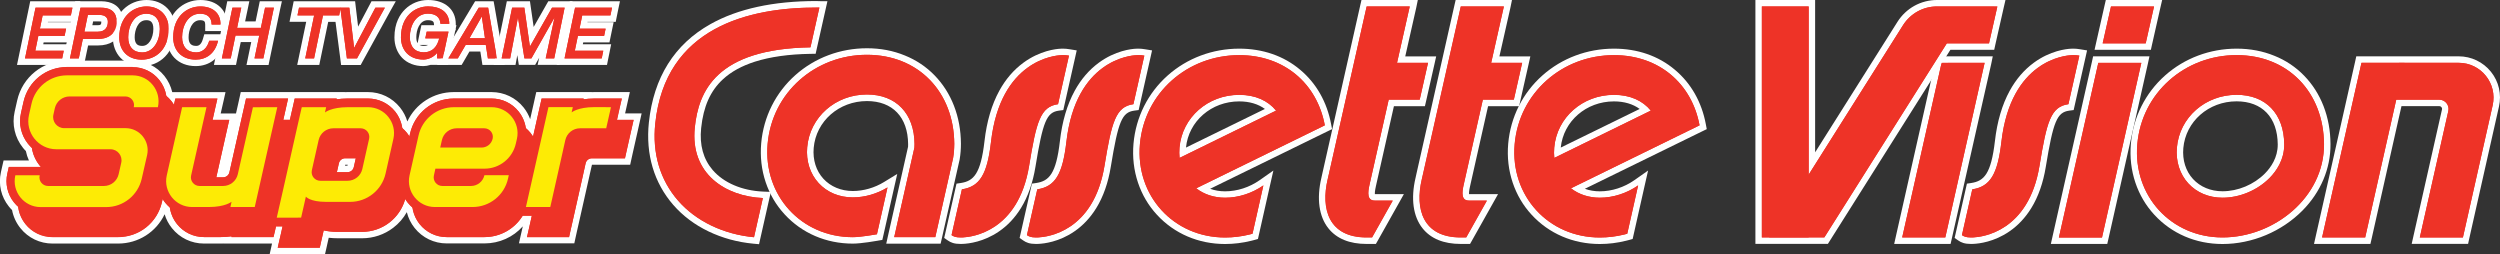 <?xml version="1.0" encoding="utf-8"?>
<!-- Generator: Adobe Illustrator 26.0.1, SVG Export Plug-In . SVG Version: 6.00 Build 0)  -->
<svg version="1.1" id="Layer_1" xmlns="http://www.w3.org/2000/svg" xmlns:xlink="http://www.w3.org/1999/xlink" x="0px" y="0px"
	 viewBox="0 0 3839 390.3" style="enable-background:new 0 0 3839 390.3;" xml:space="preserve">
<rect x="0" y="0" width="3839" height="390.3" fill="#333333" stroke="none"/>
<style type="text/css">
	.st0{fill:#EE3327;}
	.st1{fill:#FFFFFF;}
	.st2{fill:#FDEB05;}
</style>
<g>
	<g>
		<g>
			<path class="st0" d="M1590.9,369.6c-8.7,0-13-1.8-16.9-4.5l-2.7-1.9l17.3-76.9l3.4-0.5c21.5-3.3,34.3-15.2,40.5-68.7
				c14.9-129.3,102.3-136.9,112.2-137.3c1.1-0.1,2.2-0.1,3.3-0.1c3.2,0,6,0.3,10,0.9l5.2,0.9l-18.7,83.1l-3.4,0.5
				c-22.9,3.2-28.8,21.1-40.2,90.5c-17.3,104.8-91.8,113.4-106.5,114C1593.3,369.6,1592.1,369.6,1590.9,369.6z"/>
			<path class="st1" d="M1748,84.6c2.9,0,5.5,0.2,9.2,0.8l-16.8,74.6c-27.2,3.8-33.3,27.1-44.4,94.7
				c-16.7,101.1-87.7,109.2-101.8,109.9c-1.1,0.1-2.2,0.1-3.2,0.1c-7.9,0-11.1-1.6-14-3.6l15.9-70.3c27.5-4.2,38.9-23,44.7-73.1
				c14.5-125.3,98-132.5,107.5-132.9C1746,84.7,1747,84.6,1748,84.6 M1748,74.7c-1.2,0-2.3,0-3.5,0.1c-7,0.3-31.7,2.8-57.3,21.6
				c-14.8,10.9-27.2,25.3-36.9,43c-11.6,21.2-19.3,47.2-22.7,77.2c-5.8,50.6-16.8,61.4-36.3,64.4l-6.7,1l-1.5,6.6l-15.9,70.3
				l-1.5,6.5l5.5,3.8c4.6,3.2,9.7,5.4,19.7,5.4c1.3,0,2.5,0,3.7-0.1c8.8-0.4,31.7-3,55-19c13.4-9.1,24.7-21.2,33.8-35.9
				c10.8-17.5,18.3-38.8,22.3-63.3c11.5-70.1,17.2-83.8,36-86.4l6.8-0.9l1.5-6.7l16.8-74.6l2.3-10.3l-10.4-1.7
				C1754.6,75,1751.5,74.7,1748,74.7L1748,74.7z"/>
		</g>
		<g>
			<path class="st0" d="M3026.7,369.6c-8.7,0-13-1.8-16.9-4.5l-2.7-1.9l17.3-76.9l3.4-0.5c21.5-3.3,34.3-15.2,40.5-68.7
				c14.9-129.3,102.3-136.9,112.2-137.3c1.1-0.1,2.2-0.1,3.3-0.1c3.2,0,6,0.3,10,0.9l5.2,0.9l-18.7,83.1l-3.4,0.5
				c-22.9,3.2-28.8,21.1-40.2,90.5c-17.3,104.8-91.8,113.4-106.5,114C3029.1,369.6,3028,369.6,3026.7,369.6z"/>
			<path class="st1" d="M3183.8,84.6c2.9,0,5.5,0.2,9.2,0.8l-16.8,74.6c-27.2,3.8-33.3,27.1-44.4,94.7
				c-16.7,101.1-87.7,109.2-101.8,109.9c-1.1,0.1-2.2,0.1-3.2,0.1c-7.9,0-11.1-1.6-14-3.6l15.9-70.3c27.5-4.2,38.9-23,44.7-73.1
				c14.5-125.3,98-132.5,107.5-132.9C3181.8,84.7,3182.9,84.6,3183.8,84.6 M3183.8,74.7c-1.2,0-2.3,0-3.5,0.1
				c-7,0.3-31.7,2.8-57.3,21.6c-14.8,10.9-27.2,25.3-36.9,43c-11.6,21.2-19.3,47.2-22.7,77.2c-5.9,50.6-16.8,61.4-36.3,64.4l-6.7,1
				l-1.5,6.6l-15.9,70.3l-1.5,6.5l5.5,3.8c4.6,3.2,9.7,5.4,19.7,5.4c1.3,0,2.5,0,3.7-0.1c8.8-0.4,31.7-3,55-19
				c13.4-9.1,24.7-21.2,33.8-35.9c10.8-17.5,18.3-38.8,22.3-63.3c11.5-70.1,17.2-83.8,36-86.4l6.8-0.9l1.5-6.7l16.8-74.6l2.3-10.3
				l-10.4-1.7C3190.4,75,3187.3,74.7,3183.8,74.7L3183.8,74.7z"/>
		</g>
		<g>
			<path class="st0" d="M1475.2,369.6c-8.7,0-13-1.8-16.9-4.5l-2.7-1.9l17.3-76.9l3.4-0.5c21.5-3.3,34.3-15.2,40.5-68.7
				C1531.7,87.7,1619,80.2,1629,79.7c1.1-0.1,2.2-0.1,3.3-0.1c3.2,0,6,0.3,10,0.9l5.2,0.9l-18.7,83.1l-3.4,0.5
				c-22.9,3.2-28.8,21.1-40.2,90.5c-17.3,104.8-91.8,113.4-106.5,114C1477.5,369.6,1476.4,369.6,1475.2,369.6z"/>
			<path class="st1" d="M1632.2,84.6c2.9,0,5.5,0.2,9.2,0.8l-16.8,74.6c-27.2,3.8-33.3,27.1-44.4,94.7
				c-16.7,101.1-87.7,109.2-101.8,109.9c-1.1,0.1-2.2,0.1-3.2,0.1c-7.9,0-11.1-1.6-14-3.6l15.9-70.3c27.5-4.2,38.9-23,44.7-73.1
				c14.5-125.3,98-132.5,107.5-132.9C1630.3,84.7,1631.3,84.6,1632.2,84.6 M1632.2,74.7c-1.2,0-2.3,0-3.5,0.1
				c-7,0.3-31.7,2.8-57.3,21.6c-14.8,10.9-27.2,25.3-36.9,43c-11.6,21.2-19.3,47.2-22.7,77.2c-5.8,50.6-16.8,61.4-36.3,64.4l-6.7,1
				l-1.5,6.6l-15.9,70.3l-1.5,6.5l5.5,3.8c4.6,3.2,9.7,5.4,19.7,5.4c1.3,0,2.5,0,3.7-0.1c8.8-0.4,31.7-3,55.1-19
				c13.4-9.1,24.7-21.2,33.8-35.9c10.8-17.5,18.3-38.8,22.3-63.3c11.5-70.1,17.2-83.8,36-86.4l6.8-0.9l1.5-6.7l16.8-74.6l2.3-10.3
				l-10.4-1.7C1638.9,75,1635.7,74.7,1632.2,74.7L1632.2,74.7z"/>
		</g>
		<g>
			<path class="st0" d="M3412.8,369.6c-39.6,0-75.5-15.4-101.2-43.4c-25.8-28.1-38.1-65.5-34.6-105.3c7-80.5,74.7-141.2,157.5-141.2
				c39.4,0,75,14.2,100.1,40c24.9,25.6,38.7,61.7,39,101.6c0.2,36.2-14.6,71.2-41.8,98.6C3500.9,351,3456.4,369.6,3412.8,369.6z
				 M3434.6,150.6c-45.7,0-83,32.9-86.8,76.4c-1.7,19.7,4,37.9,16.2,51.2c12,13.1,29.4,20.4,48.8,20.4c25.1,0,50.8-10.8,68.7-28.8
				c9.7-9.8,21.3-26.1,21.2-48.1c-0.1-21.7-6.5-39.8-18.5-52.2C3472.3,157.2,3455.2,150.6,3434.6,150.6z"/>
			<path class="st1" d="M3434.6,84.6c79.1,0,133.6,57.2,134.1,136.7c0.5,81.7-76.7,143.3-155.9,143.3
				c-79.1,0-137.7-64.2-130.8-143.3C3289,142.2,3355.4,84.6,3434.6,84.6 M3412.8,303.6c26.4,0,53.4-11.3,72.2-30.2
				c10.4-10.5,22.8-28,22.6-51.7c-0.3-46.9-28.3-76.1-73.1-76.1c-48.3,0-87.7,34.8-91.7,81c-1.9,21.1,4.4,40.7,17.5,55
				C3373.3,295.8,3392,303.6,3412.8,303.6 M3434.6,74.7c-41,0-80,14.6-109.9,41.2c-30.3,26.9-48.9,64-52.5,104.6
				c-1.8,20.8,0.5,40.9,6.9,60c6.2,18.4,15.9,35,29,49.2c26.6,29,63.8,45,104.8,45c22.3,0,45.4-4.7,66.7-13.7
				c21-8.8,40.3-21.8,55.9-37.5c28.1-28.3,43.5-64.6,43.2-102.2c-0.1-20.8-3.7-40.4-10.7-58.4c-6.9-17.8-16.9-33.4-29.7-46.6
				c-12.9-13.3-28.2-23.6-45.7-30.6C3474.8,78.4,3455.3,74.7,3434.6,74.7L3434.6,74.7z M3412.8,293.7c-18,0-34.1-6.7-45.2-18.8
				c-11.2-12.2-16.5-29.1-14.9-47.4c3.6-41,38.8-71.9,81.8-71.9c39.3,0,62.9,24.7,63.2,66.2c0.1,20.3-10.7,35.5-19.7,44.6
				C3461,283.5,3436.7,293.7,3412.8,293.7L3412.8,293.7z"/>
		</g>
		<g>
			<path class="st0" d="M1367.1,369l32.3-143.1c0.1-1.6,0.2-3.2,0.1-4.8c-0.1-21.7-6.5-39.8-18.5-52.2
				c-11.9-12.4-29.1-18.9-49.7-18.9c-45.7,0-83,32.9-86.8,76.4c-1.7,19.7,4,37.9,16.2,51.2c12,13.1,29.4,20.4,48.8,20.4
				c17.3,0,35.3-5.2,50.7-14.6l10-6.1l-19.5,86.6l-3.7,0.6c-1,0.2-24.9,4.4-37.5,4.4c-39.6,0-75.5-15.4-101.2-43.4
				c-25.8-28.1-38.1-65.5-34.6-105.3c7.1-80.5,74.8-141.2,157.5-141.2c39.4,0,75,14.2,100.1,40c24.9,25.6,38.7,61.7,39,101.6
				c0.1,7.6-0.6,15.3-1.8,22.8l0,0.1L1440.3,369H1367.1z"/>
			<path class="st1" d="M1331.3,84.1c79.2,0,133.6,57.2,134.1,136.7c0.1,7.5-0.6,14.8-1.8,21.9l-27.4,121.4h-63.1l31-137.4
				c0.1-1.8,0.2-3.7,0.2-5.5c-0.3-46.9-28.3-76.1-73.1-76.1c-48.3,0-87.7,34.8-91.7,81c-1.9,21.1,4.4,40.7,17.5,55
				c13,14.2,31.6,22,52.5,22c18.5,0,37.2-5.5,53.3-15.3l-16.2,71.9l-0.4,0.1c0,0-24.3,4.4-36.7,4.4c-79.2,0-137.7-64.2-130.8-143.3
				C1185.8,141.6,1252.2,84.1,1331.3,84.1 M1331.3,74.1c-41,0-80,14.6-109.9,41.2c-30.3,26.9-48.9,64-52.5,104.6
				c-1.8,20.8,0.5,40.9,6.9,60c6.2,18.4,15.9,35,29,49.2c26.6,29,63.8,45,104.8,45c13.1,0,37.4-4.3,38.4-4.5l0.4-0.1l6.5-1.1
				l1.5-6.5l16.2-71.9l5.2-22.9l-20.1,12.3c-14.6,9-31.7,13.9-48.1,13.9c-18,0-34.1-6.7-45.2-18.8c-11.2-12.2-16.5-29.1-14.9-47.4
				c3.6-41,38.8-71.9,81.8-71.9c39.3,0,62.9,24.7,63.2,66.2c0,1.3,0,2.7-0.1,4l-30.8,136.7l-2.7,12.1h12.4h63.1h8l1.8-7.8
				l27.4-121.4l0.1-0.3l0-0.3c1.3-7.8,1.9-15.7,1.9-23.6c-0.1-20.8-3.7-40.4-10.7-58.4c-6.9-17.8-16.9-33.4-29.7-46.6
				c-12.9-13.3-28.3-23.6-45.7-30.6C1371.6,77.8,1352,74.1,1331.3,74.1L1331.3,74.1z"/>
		</g>
		<g>
			<path class="st0" d="M2098.5,369.6c-24.8,0-43.2-7.5-54.9-22.2c-13.4-16.9-16.8-42.8-9.7-73.1c0.5-1.9,1.7-7.8,1.7-7.8l59-261.6
				h76.3l-19.5,86.5h47.6l-15,66.6h-47.6c-4.2,18.7-22.5,99.9-28.6,126.9c-2.6,11.3-1.7,15.4-0.5,16.9c0.2,0.3,0.9,1.2,3.7,1.2h36.2
				l-37.4,66.6H2098.5z"/>
			<path class="st1" d="M2164.8,9.9l-19.5,86.5h47.6l-12.8,56.6h-47.6c0,0-22.5,100-29.5,130.7c-2.8,12.3-3.7,24.2,8,24.2h27.7
				l-31.8,56.6c-1.3,0-8.4,0-8.4,0c-58.6,0-70.4-44.1-59.8-89.2c0.5-1.9,1.8-7.8,1.8-7.8l58.1-257.7H2164.8 M2177.2,0h-12.4h-66.1
				h-8l-1.8,7.8l-58.1,257.7c0,0.1-1.3,5.9-1.7,7.7c-7.5,31.8-3.7,59.2,10.7,77.3c12.7,16,32.5,24.1,58.8,24.1h8.4h5.8l2.9-5.1
				l31.8-56.6l8.3-14.8h-17h-27.5c-0.2-1.5-0.1-4.9,1.5-12c5.8-25.3,22.3-98.9,27.7-123h39.6h8l1.8-7.8l12.8-56.6l2.7-12.1h-12.4
				h-35.1l16.8-74.4L2177.2,0L2177.2,0z"/>
		</g>
		<g>
			<path class="st0" d="M2243.1,369.6c-24.8,0-43.2-7.5-54.9-22.2c-13.4-16.9-16.8-42.8-9.7-73.1c0.5-1.9,1.7-7.8,1.7-7.8l59-261.6
				h76.3l-19.5,86.5h47.6l-15,66.6H2281c-4.2,18.7-22.5,99.9-28.6,126.9c-2.6,11.3-1.7,15.4-0.5,16.9c0.2,0.3,0.9,1.2,3.7,1.2h36.2
				l-37.4,66.6H2243.1z"/>
			<path class="st1" d="M2309.3,9.9l-19.5,86.5h47.6l-12.8,56.6h-47.6c0,0-22.5,100-29.5,130.7c-2.8,12.3-3.7,24.2,8,24.2h27.7
				l-31.8,56.6c-1.3,0-8.4,0-8.4,0c-58.6,0-70.4-44.1-59.8-89.2c0.5-1.9,1.8-7.8,1.8-7.8l58.1-257.7H2309.3 M2321.8,0h-12.4h-66.1
				h-8l-1.8,7.8l-58.1,257.7c0,0.1-1.3,5.9-1.7,7.7c-7.5,31.8-3.7,59.2,10.7,77.3c12.7,16,32.5,24.1,58.8,24.1h8.4h5.8l2.9-5.1
				l31.8-56.6l8.3-14.8h-17h-27.5c-0.2-1.5-0.1-4.9,1.5-12c5.8-25.3,22.3-98.9,27.7-123h39.6h8l1.8-7.8l12.8-56.6l2.7-12.1h-12.4
				h-35.1l16.8-74.4L2321.8,0L2321.8,0z"/>
		</g>
		<g>
			<path class="st0" d="M1157.4,369.2c-48.7-4.6-91.1-25.1-119.6-57.7c-28.8-33-41.4-75.4-36.4-122.8
				c7.1-67.6,38.2-117.2,92.3-147.5c41.1-23,94.9-34.6,160-34.6c1.6,0,3.1,0,4.7,0l6.2,0.1l-15.9,70.9l-3.9,0.1
				c-63.5,1-109.9,14.7-137.8,40.5c-26.5,24.5-32.6,56.3-34.9,78c-2.9,27.4,3.5,50.3,19,68.2c17.8,20.6,47.2,33.3,80.8,34.7l5.9,0.3
				l-15.8,70.3L1157.4,369.2z"/>
			<path class="st1" d="M1253.6,11.6c1.5,0,3.1,0,4.6,0l-13.7,61.1c-145.3,2.4-171.9,68.1-177.6,123c-7.5,71.6,47.7,106,104.5,108.4
				l-13.6,60.2c-46.9-4.5-88.8-24.5-116.4-56c-27.9-31.9-40.1-73-35.2-119C1021.6,43,1147.9,11.6,1253.6,11.6 M1253.6,1.6
				c-66,0-120.6,11.9-162.4,35.3c-55.6,31.1-87.5,82.1-94.8,151.3c-5.1,48.8,7.9,92.5,37.6,126.6c14.6,16.7,32.8,30.4,54.1,40.6
				c21.1,10.1,44.2,16.5,68.8,18.8l8.7,0.8l1.9-8.5l13.6-60.2l2.6-11.6l-11.9-0.5c-32.2-1.4-60.4-13.4-77.3-33
				c-14.5-16.8-20.5-38.5-17.8-64.5c3.5-33.3,14.1-57.1,33.4-74.9c12.5-11.6,29.1-20.7,49.2-27.1c23.3-7.4,52-11.5,85.4-12l7.8-0.1
				l1.7-7.6l13.7-61.1l2.7-12l-12.3-0.1C1256.8,1.6,1255.2,1.6,1253.6,1.6L1253.6,1.6z"/>
		</g>
		<g>
			<path class="st0" d="M2914.8,369.6l62.7-278.1h76.3l-18.4,81.8c-16.8,74.6-34.8,154.7-43.4,192.5l-0.9,3.9H2914.8z"/>
			<path class="st1" d="M3047.6,96.5c-19.7,87.6-48.8,216.9-60.4,268.2H2921l60.5-268.2H3047.6 M3060.1,86.5h-12.4h-66.1h-8
				l-1.7,7.8l-60.5,268.2l-2.7,12.1h12.4h66.2h8l1.8-7.8c8.6-38,26.7-118.5,43.6-193.3l16.9-74.8L3060.1,86.5L3060.1,86.5z"/>
		</g>
		<g>
			<path class="st0" d="M3222.6,71.6l15-66.6h76.3l-1.4,6.1c0,0-5.3,23.5-12.8,56.6l-0.9,3.9H3222.6z"/>
			<path class="st1" d="M3307.7,9.9c0,0-5.3,23.5-12.8,56.6h-66.1l12.8-56.6H3307.7 M3320.2,0h-12.4h-66.1h-8l-1.8,7.8l-12.8,56.6
				l-2.7,12.1h12.4h66.1h8l1.7-7.8c7.5-33.1,12.8-56.6,12.8-56.6L3320.2,0L3320.2,0z"/>
		</g>
		<g>
			<path class="st0" d="M3155.4,369.6l62.7-278.1h76.3l-1.4,6.1c-19.7,87.6-48.8,216.9-60.4,268.2l-0.9,3.9H3155.4z"/>
			<path class="st1" d="M3288.3,96.5c-19.7,87.6-48.8,216.9-60.4,268.2h-66.2l60.5-268.2H3288.3 M3300.7,86.5h-12.4h-66.1h-8
				l-1.7,7.8L3152,362.5l-2.7,12.1h12.4h66.2h8l1.8-7.8c11-48.8,38.4-170.5,60.4-268.2L3300.7,86.5L3300.7,86.5z"/>
		</g>
		<g>
			<path class="st0" d="M3559.6,369.6l62.7-278.1h56.8l5,0h91.6c17.9,0,34.5,8,45.6,21.9c11.1,13.9,15.3,31.9,11.4,49.3
				c-17.4,77.3-36.8,163.4-45.7,203l-0.9,3.9h-76.4l45.2-200.2c0.6-2.8,0-5.6-1.8-7.8c-1.8-2.2-4.4-3.5-7.2-3.5h-62.1l-3.3,14.8
				c-16.8,74.7-34.9,155-43.5,192.9l-0.9,3.9H3559.6z"/>
			<path class="st1" d="M3775.6,96.4c34.3,0,59.7,31.8,52.2,65.2c-17.4,77.3-36.8,163.4-45.7,203h-66.2l43.8-194.2
				c2-8.9-4.8-17.4-13.9-17.4h-66.1c-17.9,79.6-38.4,170.5-47.7,211.5h-66.2l60.5-268.2c0,0,44.9,0,57.7,0v0H3775.6 M3775.6,86.5
				H3684h-9.9v0h-47.8h-8l-1.7,7.8l-60.5,268.2l-2.7,12.1h12.4h66.2h8l1.8-7.8c8.6-37.9,26.7-118.4,43.5-193.2l2.4-10.6h58.1
				c1.8,0,2.9,1,3.3,1.6c0.5,0.6,1.2,1.9,0.8,3.6l-43.8,194.2l-2.7,12.1h12.4h66.2h8l1.7-7.8c8.9-39.6,28.3-125.7,45.7-203
				c4.3-18.9-0.2-38.4-12.3-53.5C3813,95.2,3794.9,86.5,3775.6,86.5L3775.6,86.5z"/>
		</g>
		<g>
			<path class="st0" d="M2700.5,369.6V5h81.8v246.1L2918.1,36c12.3-19.4,33.3-31,56.2-31l99.1,0L3072,11c0,0-5.3,23.5-12.8,56.6
				l-0.9,3.9h-66l-188.1,298H2700.5z"/>
			<path class="st1" d="M3067.1,9.9c0,0-5.3,23.5-12.8,56.6h-64.8l-188.1,298h-24.1h-60.8h-11V9.9h71.9v258.3l145-229.6
				c11.3-17.8,30.9-28.7,52-28.7h26.7h24.3H3067.1 M3079.6,0h-12.4h-41.8H3001h-26.7c-12,0-24,3.1-34.5,8.9
				c-10.5,5.8-19.5,14.3-25.9,24.4l-126.6,200.6V9.9V0h-9.9h-71.9h-9.9v9.9v354.7v9.9h9.9h11h60.8h24.1h5.5l2.9-4.6l185.2-293.4
				h59.3h8l1.7-7.8c7.5-33.1,12.8-56.6,12.8-56.6L3079.6,0L3079.6,0z"/>
		</g>
		<g>
			<path class="st0" d="M2456.7,369.6c-39.6,0-75.5-15.4-101.2-43.4c-25.8-28.1-38.1-65.5-34.6-105.3c7-80.5,74.7-141.2,157.5-141.2
				c70.2,0,123.7,43.9,136.3,111.9l0.7,3.7l-193.1,94.5c10,5.8,21.8,8.8,34.4,8.8c19.5,0,39.3-6.4,55.9-18l10.5-7.4l-20.2,89.7
				l-2.9,0.8c-1.4,0.4-2.8,0.7-4.2,1.1C2482.9,368,2469.7,369.6,2456.7,369.6z M2478.4,150.6c-45.7,0-83,32.9-86.8,76.4
				c-0.2,2.6-0.3,5.1-0.3,7.6l135.6-66.4C2515.1,156.7,2498.4,150.6,2478.4,150.6z"/>
			<path class="st1" d="M2478.4,84.6c69.2,0,119.5,43.7,131.4,107.8l-197.5,96.7c12.1,9.4,27.5,14.5,44.3,14.5
				c20.6,0,41.6-6.9,58.8-18.9l-16.7,74.2c-1.4,0.4-2.7,0.7-4.1,1.1c-12.4,3.1-25.1,4.7-38,4.7c-79.1,0-137.7-64.2-130.8-143.3
				C2332.8,142.2,2399.3,84.6,2478.4,84.6 M2386.8,242.5l148.2-72.6c-12.7-15.5-32.1-24.2-56.6-24.2c-48.3,0-87.7,34.8-91.7,81
				C2386.2,232,2386.3,237.3,2386.8,242.5 M2478.4,74.7c-41,0-80,14.6-109.9,41.2c-30.3,26.9-48.9,64-52.5,104.6
				c-1.8,20.8,0.5,40.9,6.9,60c6.2,18.4,15.9,35,29,49.2c26.6,29,63.8,45,104.8,45c13.4,0,27-1.7,40.3-5c1.6-0.4,3-0.7,4.3-1.1
				l5.8-1.6l1.3-5.8l16.7-74.2l5.7-25.1l-21.1,14.8c-15.7,11-34.6,17.1-53.1,17.1c-8.1,0-15.8-1.3-22.9-3.9l180.4-88.3l6.8-3.3
				l-1.4-7.4c-6.3-34.1-22.8-63.1-47.6-83.8C2546.7,85.8,2514.4,74.7,2478.4,74.7L2478.4,74.7z M2396.7,226.6
				c4.1-40.5,39-70.9,81.7-70.9c15.7,0,29.1,4,39.5,11.6L2396.7,226.6L2396.7,226.6z"/>
		</g>
		<g>
			<path class="st0" d="M1881.2,369.6c-39.6,0-75.5-15.4-101.2-43.4c-25.8-28.1-38.1-65.5-34.6-105.3c7-80.5,74.7-141.2,157.5-141.2
				c70.2,0,123.7,43.9,136.3,111.9l0.7,3.7l-193.1,94.5c10,5.8,21.8,8.8,34.4,8.8c19.5,0,39.3-6.4,55.9-18l10.5-7.4l-20.2,89.7
				l-2.9,0.8c-1.4,0.4-2.8,0.7-4.2,1.1C1907.4,368,1894.3,369.6,1881.2,369.6z M1903,150.6c-45.7,0-83,32.9-86.8,76.4
				c-0.2,2.6-0.3,5.1-0.3,7.6l135.6-66.4C1939.6,156.7,1923,150.6,1903,150.6z"/>
			<path class="st1" d="M1903,84.6c69.2,0,119.5,43.7,131.4,107.8l-197.5,96.7c12.1,9.4,27.5,14.5,44.3,14.5
				c20.6,0,41.6-6.9,58.8-18.9l-16.7,74.2c-1.4,0.4-2.7,0.7-4.1,1.1c-12.4,3.1-25.1,4.7-38,4.7c-79.1,0-137.7-64.2-130.8-143.3
				C1757.4,142.2,1823.8,84.6,1903,84.6 M1811.4,242.5l148.2-72.6c-12.7-15.5-32.1-24.2-56.6-24.2c-48.3,0-87.7,34.8-91.7,81
				C1810.8,232,1810.8,237.3,1811.4,242.5 M1903,74.7c-41,0-80,14.6-109.9,41.2c-30.3,26.9-48.9,64-52.5,104.6
				c-1.8,20.8,0.5,40.9,6.9,60c6.2,18.4,15.9,35,29,49.2c26.6,29,63.8,45,104.8,45c13.4,0,27-1.7,40.3-5c1.6-0.4,3-0.7,4.3-1.1
				l5.8-1.6l1.3-5.8l16.7-74.2l5.7-25.1l-21.1,14.8c-15.7,11-34.6,17.1-53.1,17.1c-8.1,0-15.8-1.3-22.9-3.9l180.4-88.3l6.8-3.3
				l-1.4-7.4c-6.3-34.1-22.8-63.1-47.6-83.8C1971.3,85.8,1938.9,74.7,1903,74.7L1903,74.7z M1821.2,226.6c4-40.5,39-70.9,81.7-70.9
				c15.7,0,29.1,4,39.5,11.6L1821.2,226.6L1821.2,226.6z"/>
		</g>
		<g>
			<polygon class="st0" points="32.3,94.7 50.5,6.8 117.4,6.8 112.9,28.6 69.6,28.6 67.4,39 107.6,39 103.2,60.1 62.9,60.1 60.3,73 
				103.9,73 99.5,94.7 			"/>
			<path class="st1" d="M111.3,11.8l-2.4,11.8H65.5L61.3,44h40.2l-2.3,11.1H58.9l-4.7,22.8h43.7l-2.4,11.8H38.4l16.2-77.9H111.3
				 M123.4,1.9h-12.2H54.5h-8.1l-1.6,7.9L28.6,87.7l-2.5,12h12.2h57.1h8.1l1.6-8l2.4-11.8L110,68H97.8H66.4l0.6-2.9h32.2h8.1
				l1.6-7.9l2.3-11.1l2.5-12h-12.2H73.5l0.1-0.5h35.2h8.1l1.6-8l2.4-11.8L123.4,1.9L123.4,1.9z"/>
		</g>
		<g>
			<path class="st0" d="M101.3,94.7l18.2-87.9h35.4c29.3,0,29.3,21.7,29.3,28.8c0,0.3-0.4,29.2-33.6,29.2h-19.3l-6.2,29.9H101.3z
				 M150.2,43.7c2.6,0,10.4,0,10.4-10.1c0-2,0-5.7-8-5.7H139l-3.3,15.8H150.2z"/>
			<path class="st1" d="M154.9,11.8c24.3,0,24.3,16.5,24.3,23.8c0,0.4-0.3,24.2-28.6,24.2h-23.4l-6.2,29.9h-13.6l16.2-77.9H154.9
				 M129.6,48.7h20.6c12.2,0,15.4-8.2,15.4-15.1c0-4.4-1.9-10.7-13-10.7h-17.7L129.6,48.7 M154.9,1.9h-31.3h-8.1l-1.6,7.9L97.7,87.7
				l-2.5,12h12.2h13.6h8.1l1.6-7.9l4.6-22h15.3c19.3,0,28.8-9.1,33.4-16.8c5-8.3,5.1-16.5,5.1-17.4c0-4.3,0-12.4-4.5-19.8
				C180.9,9.4,172.6,1.9,154.9,1.9L154.9,1.9z M143,32.9h9.6c1.6,0,2.6,0.2,3,0.3c0,0.1,0,0.2,0,0.4c0,4.3-1.4,5.1-5.4,5.1h-8.4
				L143,32.9L143,32.9z"/>
		</g>
		<g>
			<path class="st0" d="M217.8,96.6c-23.7,0-39.6-15.7-39.6-39C178.2,21.4,202.4,5,225,5c23,0,39,16,39,39
				C264,80.3,240.8,96.6,217.8,96.6z M224.5,26.1c-16.7,0-22.7,18.6-22.7,31c0,5.9,1.5,10.7,4.3,13.8c2.8,3.1,6.8,4.6,12.1,4.6
				c8.9,0,22.2-8.3,22.2-31C240.4,32.2,235.1,26.1,224.5,26.1z"/>
			<path class="st1" d="M225,9.9C245.5,9.9,259,24,259,44c0,32.7-20.4,47.6-41.3,47.6c-22.3,0-34.6-14.7-34.6-34.1
				C183.2,24.8,204.7,9.9,225,9.9 M218.2,80.5c18,0,27.2-18.7,27.2-36c0-14.5-7.2-23.4-20.8-23.4c-18.6,0-27.7,18.7-27.7,36
				C196.8,71.6,204.6,80.5,218.2,80.5 M225,0c-13.5,0-26.1,5.1-35.5,14.4c-7.4,7.3-16.2,20.7-16.2,43.2c0,12.2,4.2,23.3,11.7,31.2
				c8.1,8.4,19.4,12.8,32.8,12.8c13.7,0,26.3-5.1,35.5-14.5C263.6,76.7,269,61.8,269,44c0-12.4-4.3-23.6-12.2-31.5
				C248.8,4.4,237.5,0,225,0L225,0z M218.2,70.5c-3.8,0-6.7-1-8.4-3c-2-2.2-3-5.8-3-10.4c0-10.5,4.7-26.1,17.8-26.1
				c5.4,0,10.9,1.6,10.9,13.4c0,7.1-1.9,14.1-5.2,19C227.1,68.2,223.2,70.5,218.2,70.5L218.2,70.5z"/>
		</g>
		<g>
			<path class="st0" d="M300.6,96.5c-23.7,0-39.6-15.7-39.6-39C261,21.4,285.3,5,307.8,5c11.6,0,21.1,3.5,27.6,10.1
				c5.6,5.8,8.4,13.7,8.2,22.8l-0.1,4.8H320v-5c0-10.5-7.2-11.7-12.6-11.7c-16.7,0-22.7,18.6-22.7,31c0,15.2,8.9,18.4,16.4,18.4
				c7.5,0,12.7-4.8,15.4-14.3l1-3.6h23.6l-1.4,6.1C335,84.2,320.4,96.5,300.6,96.5z"/>
			<path class="st1" d="M307.8,9.9c18.4,0,31.3,9.9,30.8,27.8h-13.6c0-10.9-6.4-16.7-17.6-16.7c-18.6,0-27.7,18.7-27.7,36
				c0,14.5,7.7,23.4,21.4,23.4c14.1,0,18.7-12.6,20.2-17.9h13.6c-4.5,19.6-18,29-34.3,29c-22.3,0-34.6-14.7-34.6-34.1
				C266,24.8,287.5,9.9,307.8,9.9 M307.8,0c-13.5,0-26.1,5.1-35.5,14.4c-7.4,7.3-16.3,20.7-16.3,43.1c0,12.2,4.2,23.3,11.7,31.2
				c8.1,8.4,19.4,12.8,32.8,12.8c10.6,0,20.2-3.2,27.8-9.3c8-6.4,13.5-15.9,16.2-27.4l2.8-12.2h-12.5h-13.6h-7.5l-2.1,7.2
				c-3,10.7-8.4,10.7-10.6,10.7c-10.1,0-11.4-7.2-11.4-13.4c0-10.5,4.7-26.1,17.8-26.1c2.8,0,5.1,0.6,6.2,1.6
				c1.2,1.1,1.5,3.4,1.5,5.2v9.9h9.9h13.6h9.7l0.3-9.6c0.3-10.5-3-19.7-9.6-26.4C331.6,4,320.8,0,307.8,0L307.8,0z"/>
		</g>
		<g>
			<polygon class="st0" points="384.7,94.7 392,59.6 365.7,59.6 358.4,94.7 334.6,94.7 352.9,6.8 376.7,6.8 370.2,37.8 396.5,37.8 
				402.9,6.8 426.7,6.8 408.5,94.7 			"/>
			<path class="st1" d="M420.6,11.8l-16.2,77.9h-13.6l7.3-35.1h-36.5l-7.3,35.1h-13.6l16.2-77.9h13.6l-6.4,31h36.5l6.4-31H420.6
				 M432.9,1.9h-12.2H407h-8.1l-1.6,7.9l-4.8,23.1h-16.1l4-19l2.5-12h-12.2h-13.6h-8.1l-1.6,7.9L331,87.7l-2.5,12h12.2h13.6h8.1
				l1.6-7.9l5.7-27.2h16.1l-4.8,23.2l-2.5,12h12.2h13.6h8.1l1.6-7.9l16.2-77.9L432.9,1.9L432.9,1.9z"/>
		</g>
		<g>
			<polygon class="st0" points="528.3,94.7 519.7,28.6 500.1,28.6 486.3,94.7 462.5,94.7 476.3,28.6 450.7,28.6 455.1,6.8 
				540.8,6.8 546.8,57.3 573.5,6.8 599.4,6.8 551.1,94.7 			"/>
			<path class="st1" d="M591,11.8l-42.8,77.9h-15.5L522.8,14l-2,9.6H496l-13.7,66.1h-13.6l13.7-66.1h-25.6l2.4-11.8h63.4h0.8h13.1
				l7.3,61.5h0.2l32.5-61.5H591 M607.8,1.9H591h-14.5h-6l-2.8,5.3l-17.8,33.7l-3.6-30.2l-1-8.8h-8.8h-13.1h-0.8h-63.4H451l-1.6,8
				L447,21.6l-2.4,11.9h12.2h13.4l-11.3,54.2l-2.5,12h12.2h13.6h8.1l1.6-7.9l12.1-58.2h11.2l7.5,57.5l1.1,8.7h8.7h15.5h5.9l2.8-5.2
				l42.8-77.9L607.8,1.9L607.8,1.9z"/>
		</g>
		<g>
			<path class="st0" d="M650.2,96.5c-23.7,0-39.6-15.7-39.6-39c0-16.4,5.1-30.1,14.8-39.6c8.5-8.3,19.8-12.9,32-12.9
				c23,0,37.4,12.1,37.5,31.7l0,5h-23.4l-0.2-4.7c-0.5-9.8-8.4-10.9-14.4-10.9c-16.7,0-22.7,18.6-22.7,31c0,15.2,8.9,18.4,16.4,18.4
				c7.9,0,13.5-3.8,16.8-11.4h-20.7l4.3-20.3h43.7l-10.8,51h-17.7v-2.6C660.7,95.3,654.7,96.5,650.2,96.5z"/>
			<path class="st1" d="M657.4,9.9c18.3,0,32.4,8.5,32.5,26.7h-13.6c-0.5-10.6-7.9-15.6-19.3-15.6c-18.6,0-27.7,18.7-27.7,36
				c0,14.5,7.7,23.4,21.4,23.4c13.4,0,20.7-9,23.7-21.4h-21.4l2.2-10.4h33.5l-8.7,41h-8.7v-8.2H671c-5.5,6.9-14.2,10-20.7,10
				c-22.3,0-34.6-14.7-34.6-34.1C615.6,24.8,637.1,9.9,657.4,9.9 M657.4,0c-13.5,0-26.1,5.1-35.5,14.4c-7.4,7.3-16.3,20.7-16.2,43.1
				c0,12.2,4.2,23.3,11.7,31.2c8.1,8.4,19.4,12.8,32.8,12.8c3.2,0,7-0.6,11-1.9v0h9.9h8.7h8.1l1.7-7.9l8.7-41l0.9-4.1h0.7l0-3.3
				l1-4.6h-1l0-2.1C699.8,14.4,683.1,0,657.4,0L657.4,0z M641.3,66.3c-1.7-2.6-2-6-2-9.2C639.2,46.6,644,31,657,31
				c9.1,0,9.2,3.6,9.4,6.2l0.1,1.5h-11.3h-8.1l-1.7,7.9L643.2,57L641.3,66.3L641.3,66.3z M644.1,69h8.9h4.3
				c-2.6,1.5-5.1,1.5-6.6,1.5C647.8,70.5,645.7,69.9,644.1,69L644.1,69z"/>
		</g>
		<g>
			<path class="st0" d="M745,94.7l-3.2-20.6H718l-12,20.6h-26.3l52.7-87.9h21.4l15.3,87.9H745z M739,53.8L737,40.4l-7.6,13.4H739z"
				/>
			<path class="st1" d="M749.6,11.8l13.5,77.9h-13.9l-3.2-20.6h-31l-12,20.6h-14.6l46.7-77.9H749.6 M720.9,58.7h23.8l-4.8-33.2h-0.2
				L720.9,58.7 M758,1.9h-8.4h-14.4h-5.6l-2.9,4.8L680,84.6l-9,15.1h17.6h14.6h5.7l2.9-4.9l9.1-15.7h16.7l1.9,12.2l1.3,8.4h8.5h13.9
				H775L773,88l-13.5-77.9L758,1.9L758,1.9z"/>
		</g>
		<g>
			<polygon class="st0" points="831.8,94.7 839.8,57.7 818.9,94.7 801,94.7 794.9,55.7 787.5,94.7 764.2,94.7 782.4,6.8 809.5,6.8 
				816.6,56.4 844.9,6.8 873.2,6.8 855.1,94.7 			"/>
			<path class="st1" d="M867.1,11.8l-16,77.9h-13.1l13.5-62.4h-0.2L816,89.7h-10.7l-9.8-62.4h-0.2l-11.9,62.4h-13.1l16.1-77.9h18.8
				l8.5,59.4h0.2l33.8-59.4H867.1 M879.3,1.9h-12.2h-19.3H842l-2.9,5l-19.6,34.5L815,10.4l-1.2-8.5h-8.6h-18.8h-8.1l-1.6,7.9
				l-16.1,77.9l-2.5,12h12.2h13.1h8.2l1.5-8.1l1.3-6.9l1,6.5l1.3,8.4h8.5H816h5.8l2.9-5.1l3.3-5.8l-2.4,10.9h12.3H851h8.1l1.6-7.9
				l16-77.9L879.3,1.9L879.3,1.9z"/>
		</g>
		<g>
			<polygon class="st0" points="860.8,94.7 879,6.8 945.9,6.8 941.5,28.6 898.2,28.6 896,39 936.1,39 931.8,60.1 891.5,60.1 
				888.9,73 932.5,73 928.1,94.7 			"/>
			<path class="st1" d="M939.8,11.8l-2.4,11.8h-43.3L889.9,44H930l-2.3,11.1h-40.3l-4.7,22.8h43.7L924,89.7h-57.1l16.1-77.9H939.8
				 M952,1.9h-12.2h-56.7H875l-1.6,7.9l-16.1,77.9l-2.5,12h12.2H924h8.1l1.6-8l2.4-11.8l2.4-11.9h-12.2H895l0.6-2.9h32.2h8.1
				l1.6-7.9l2.3-11.1l2.5-12H930h-27.9l0.1-0.5h35.2h8.1l1.6-8l2.4-11.8L952,1.9L952,1.9z"/>
		</g>
		<g>
			<path class="st0" d="M420.3,385.3l3.7-16.3h-74.8l0.1-0.4c-3.4,0.3-6.8,0.4-10.4,0.4h-25.6c-17.8,0-34.3-8-45.4-21.8
				c-6.1-7.6-10.1-16.5-11.8-26c-1.4-1.3-2.7-2.6-4-4c-9.6,30.8-37.9,51.8-70.6,51.8H80.6c-17.8,0-34.3-8-45.4-21.8
				c-6.3-7.9-10.4-17.2-12-27.1c-2-1.9-3.9-3.9-5.6-6.1c-11-13.7-15-31.4-11.2-48.5l0.1-0.3l3.1-13.8h43.2
				c-4.2-6.7-7.1-14.1-8.5-21.9c-1.8-1.8-3.6-3.7-5.1-5.6c-11.6-14.5-15.9-33.2-11.8-51.3l3.9-17.3c7.6-33.7,37-57.2,71.6-57.2
				h100.8c17.6,0,33.9,7.9,44.9,21.6c5.8,7.2,9.7,15.8,11.5,24.8c1.6,1.4,3.2,2.9,4.6,4.5l0.6-2.7h74.8l-7.4,32.7h25.5l-19.9,88.2
				h4.3c2.4,0,4.3-1.6,4.9-3.9l26.4-117.1h149.6l-0.1,0.4c3.4-0.3,6.8-0.4,10.4-0.4h31.4c17.8,0,34.3,8,45.4,21.8
				c6,7.6,10.1,16.5,11.8,26c1.4,1.3,2.8,2.6,4,4c9.6-30.8,37.8-51.9,70.7-51.9h57.9c17.8,0,34.3,8,45.4,21.8
				c6.1,7.6,10.1,16.5,11.8,26c1.3,1.2,2.6,2.5,3.8,3.8l11.6-51.6h74.8l-0.1,0.4c3.4-0.3,6.8-0.4,10.4-0.4h48.3l-7.4,32.7h25.5
				l-5,22.3L963.7,248H909c-2.4,0-4.3,1.6-4.9,3.9l-3.3,14.8l-0.8,3.7L877.8,369h-74.8l7.4-32.8h-5c-13.7,20.6-36.5,32.8-61.6,32.8
				h-57.9c-17.8,0-34.3-8-45.4-21.8c-6.1-7.6-10.1-16.5-11.8-26c-1.7-1.6-3.3-3.2-4.8-4.9c-11.5,27.2-37.8,44.8-68.1,44.8h-36.7
				c-6.6,0-12.7-0.5-18.2-1.4l-5.8,25.7H420.3z M533.6,259.4c2.4,0,4.3-1.6,4.9-3.9l1.7-7.5h-10.1c-2.4,0-4.3,1.6-4.9,3.9l-1.7,7.5
				H533.6z"/>
			<path class="st1" d="M203.6,103.1c16.1,0,31,7.2,41,19.7c5.7,7.2,9.4,15.6,10.8,24.4c2.9,2.4,5.5,5,7.9,8
				c1.4,1.7,2.7,3.6,3.8,5.5l2.1-9.3h10.6h37.4h16.6l-3.7,16.2l-3.7,16.5h8.9H352l-3.7,16.2l-16.2,72h10.5c4.7,0,8.7-3.2,9.7-7.8
				l23.2-102.8l2.3-10.4h10.6h37.4h16.6l-3.7,16.2l-3.7,16.5h8.9h1.2l3.2-14.1l1.9-8.2l2.3-10.4h10.6h37.4h16.6l-0.3,1.2
				c4.8-0.7,10.4-1.2,16.8-1.2h9.5h6.8h15.2c16.2,0,31.4,7.3,41.5,19.9c6,7.5,9.7,16.3,11.1,25.5c2.6,2.2,4.9,4.6,7.1,7.3
				c1.4,1.8,2.7,3.6,3.9,5.6l1-4.4c7.2-31.7,34.9-53.9,67.4-53.9h57.9c16.2,0,31.4,7.3,41.5,20c6,7.5,9.7,16.3,11.1,25.5
				c2.5,2.2,4.9,4.6,7.1,7.3c1.4,1.8,2.7,3.6,3.9,5.5l3.5-15.5l7.3-32.4l2.3-10.4h10.6h37.4h16.6l-0.3,1.2
				c4.8-0.7,10.4-1.2,16.8-1.2h25.5h16.6l-3.6,16.2l-3.7,16.6h8.9H973l-3.6,16.2l-7.3,32.4l-2.3,10.4h-10.6H909
				c-4.7,0-8.7,3.2-9.7,7.8l-3.3,14.8l-0.8,3.7l-16,71.1l-3,13.2l-2.3,10.4h-10.6h-37.4h-16.6l3.7-16.2l3.7-16.6h-8.9h-5.1
				c-12.3,20-34.2,32.8-58.8,32.8h-57.9c-16.2,0-31.4-7.3-41.5-20c-6-7.5-9.7-16.3-11.1-25.5c-2.5-2.2-4.9-4.6-7.1-7.3
				c-1.5-1.8-2.8-3.7-4-5.7c-8.3,29.9-35.2,50.5-66.5,50.5h-36.7c-9.1,0-16.3-0.9-22-2.3l-3.7,16.2l-2.3,10.4h-10.6h-37.4h-16.6
				l3.7-16.2l0.7-2.9l3-13.4l0.1-0.2h-8.9h-1.2l-1.4,6.1L420,364h-10.6H372h-16.6l0.3-1.2c-4.8,0.7-10.4,1.2-16.8,1.2h-25.6
				c-16.2,0-31.4-7.3-41.5-20c-6-7.5-9.7-16.3-11.1-25.5c-2.5-2.2-4.9-4.6-7.1-7.3c-1.4-1.8-2.7-3.6-3.8-5.5l-1,4.4
				c-7.2,31.6-34.9,53.7-67.3,53.7H80.6c-16.2,0-31.4-7.3-41.5-20c-6.2-7.8-10-16.9-11.2-26.5c-2.3-2-4.4-4.2-6.4-6.7
				c-10-12.5-13.7-28.7-10.2-44.3l0.1-0.3l2.2-9.8h10.1H61h1.7c-0.7-0.8-1.4-1.6-2-2.4c-6.3-7.9-10.3-17.2-11.8-26.9
				c-2.1-1.9-4.1-4-5.9-6.3c-10.6-13.3-14.6-30.5-10.8-47.1l3.9-17.3c7.1-31.4,34.5-53.4,66.7-53.4H203.6 M517.3,264.4h16.3
				c4.7,0,8.7-3.2,9.7-7.8l3.1-13.5h-16.3c-4.7,0-8.7,3.2-9.7,7.8l-1.8,8L517.3,264.4 M203.6,93.1H102.8
				c-36.9,0-68.3,25.1-76.4,61.1l-3.9,17.3c-4.4,19.6,0.2,39.8,12.8,55.5c1.4,1.7,2.8,3.4,4.4,4.9c1,5,2.6,9.9,4.7,14.5H23.6H13.5
				h-8l-1.8,7.8l-2.2,9.8l0,0.1l0,0.1l-0.1,0.3c-4.2,18.6,0.3,37.8,12.2,52.6c1.5,1.9,3.1,3.7,4.9,5.4c1.9,10.1,6.3,19.7,12.8,27.8
				c12,15.1,30,23.7,49.3,23.7h100.8c31.2,0,58.5-17.8,71.4-45c2.3,7.7,6.1,15,11.2,21.3c12,15.1,30,23.7,49.3,23.7h25.6
				c1.4,0,2.7,0,4.1-0.1l0,0.1h12.5H372h37.4h8.3l-0.9,4.2l-2.7,12.1h12.4h16.6h37.4h10.6h8l1.8-7.8l2.3-10.4l1.6-7
				c4.5,0.5,9.3,0.8,14.4,0.8h36.7c17.5,0,34.1-5.6,47.9-16.1c8.7-6.6,15.7-14.7,20.9-24c2.2,8.8,6.3,17.2,12,24.3
				c12,15.1,30,23.7,49.3,23.7h57.9c22.9,0,44.1-9.6,58.9-26.2l-3.2,14l-2.7,12.1h12.4h16.6h37.4h10.6h8l1.7-7.8l2.3-10.4l3-13.2
				l16-71.1l0.8-3.7L909,253c0,0,0,0,0,0l40.1,0h10.6h8l1.7-7.8l2.3-10.4l7.3-32.4l3.6-16.2l2.7-12.1H973h-13.1l1-4.4l3.6-16.2
				l2.7-12.1h-12.4h-16.6h-25.5c-1.4,0-2.7,0-4.1,0.1l0-0.1h-12.5h-16.6h-37.4h-10.6h-8l-1.8,7.8l-2.3,10.4l-5.3,23.4
				c-2.3-6.4-5.7-12.5-10-17.9c-12-15.1-30-23.7-49.3-23.7h-57.9c-31.2,0-58.6,17.9-71.4,45.1c-2.3-7.8-6.1-15-11.2-21.4
				c-12-15-29.9-23.7-49.2-23.7h-15.2h-6.8h-9.5c-1.4,0-2.7,0-4.1,0.1l0-0.1h-12.5h-16.6h-37.4h-8.3h-12.4h-16.6h-37.4h-10.6h-8
				l-1.7,7.8l-2.3,10.4l-3.3,14.6H352h-13.1l1-4.4l3.7-16.2l2.7-12.1h-12.4h-16.6h-37.4h-10.6h-4.8c-2.1-9-6.2-17.5-12-24.8
				C240.5,101.7,222.7,93.1,203.6,93.1L203.6,93.1z M530.1,253l3.8,0l-0.3,1.4c0,0,0,0,0,0l-3.8,0L530.1,253
				C530.1,253,530.1,253,530.1,253L530.1,253z"/>
		</g>
	</g>
	<g>
		<g>
			<path class="st0" d="M1590.9,364.6c-7.9,0-11.1-1.6-14-3.6l15.9-70.3c27.5-4.2,38.9-23,44.7-73.1
				c14.5-125.3,98-132.5,107.5-132.9c1.1,0,2.1-0.1,3.1-0.1c2.9,0,5.5,0.2,9.2,0.8l-16.8,74.6c-27.2,3.8-33.3,27.1-44.4,94.7
				c-16.7,101.1-87.7,109.2-101.8,109.9C1593,364.6,1591.9,364.6,1590.9,364.6z"/>
			<path class="st0" d="M3026.7,364.6c-7.9,0-11.1-1.6-14-3.6l15.9-70.3c27.5-4.2,38.9-23,44.7-73.1
				c14.5-125.3,98-132.5,107.5-132.9c1.1,0,2.1-0.1,3.1-0.1c2.9,0,5.5,0.2,9.2,0.8l-16.8,74.6c-27.2,3.8-33.3,27.1-44.4,94.7
				c-16.7,101.1-87.7,109.2-101.8,109.9C3028.8,364.6,3027.7,364.6,3026.7,364.6z"/>
			<path class="st0" d="M1475.2,364.6c-7.9,0-11.1-1.6-14-3.6l15.9-70.3c27.5-4.2,38.9-23,44.7-73.1
				c14.5-125.3,98-132.5,107.5-132.9c1.1,0,2.1-0.1,3.1-0.1c2.9,0,5.5,0.2,9.2,0.8l-16.8,74.6c-27.2,3.8-33.3,27.1-44.4,94.7
				c-16.7,101.1-87.7,109.2-101.8,109.9C1477.2,364.6,1476.2,364.6,1475.2,364.6z"/>
			<rect x="2705.5" y="9.9" class="st0" width="71.9" height="354.7"/>
			<path class="st0" d="M3434.6,84.6c-79.2,0-145.6,57.5-152.5,136.7c-6.9,79.2,51.6,143.3,130.8,143.3
				c79.2,0,156.4-61.6,155.9-143.3C3568.2,141.9,3513.7,84.6,3434.6,84.6z M3485.1,273.4c-18.8,18.9-45.8,30.2-72.2,30.2
				c-20.9,0-39.5-7.8-52.5-22c-13.1-14.3-19.3-33.9-17.5-55c4-46.2,43.5-81,91.7-81c44.8,0,72.8,29.1,73.1,76.1
				C3507.8,245.4,3495.5,262.9,3485.1,273.4z"/>
			<path class="st0" d="M1436.3,364.1h-63.1l31-137.4c0.1-1.8,0.2-3.7,0.2-5.5c-0.3-46.9-28.3-76.1-73.1-76.1
				c-48.3,0-87.7,34.8-91.7,81c-1.9,21.1,4.4,40.7,17.5,55c13,14.2,31.6,22,52.5,22c18.5,0,37.2-5.5,53.3-15.3l-16.2,71.9l-0.4,0.1
				c0,0-24.3,4.4-36.7,4.4c-79.2,0-137.7-64.2-130.8-143.3s73.4-136.7,152.5-136.7c79.2,0,133.6,57.2,134.1,136.7
				c0,7.5-0.6,14.8-1.8,21.9L1436.3,364.1z"/>
			<path class="st0" d="M2132.5,153.1h47.6l12.8-56.6h-47.6l19.5-86.5h-66.1l-58.1,257.7c0,0-1.3,5.9-1.8,7.8
				c-10.6,45.1,1.2,89.2,59.8,89.2c0,0,7.1,0,8.4,0l31.8-56.6H2111c-11.7,0-10.8-11.9-8-24.2C2110,253.1,2132.5,153.1,2132.5,153.1z
				"/>
			<path class="st0" d="M2277.1,153.1h47.6l12.8-56.6h-47.6l19.5-86.5h-66.1l-58.1,257.7c0,0-1.3,5.9-1.8,7.8
				c-10.6,45.1,1.2,89.2,59.8,89.2c0,0,7.1,0,8.4,0l31.8-56.6h-27.7c-11.7,0-10.8-11.9-8-24.2
				C2254.6,253.1,2277.1,153.1,2277.1,153.1z"/>
			<path class="st0" d="M1157.9,364.3c-46.9-4.5-88.8-24.5-116.4-56c-27.9-31.9-40.1-73-35.2-119c15.6-148.4,145.3-178.6,252-177.7
				l-13.7,61.1c-145.3,2.4-171.9,68.1-177.6,123c-7.5,71.6,47.7,106,104.5,108.4L1157.9,364.3z"/>
			<path class="st0" d="M2981.5,96.5L2921,364.6h66.2c11.6-51.3,40.7-180.6,60.4-268.2C3047.6,96.5,2981.5,96.5,2981.5,96.5z"/>
			<g>
				<path class="st0" d="M3295,66.6c7.5-33.1,12.8-56.6,12.8-56.6h-66.1l-12.8,56.6H3295z"/>
				<path class="st0" d="M3222.1,96.5l-60.5,268.2h66.2c11.6-51.3,40.7-180.6,60.4-268.2C3288.3,96.5,3222.1,96.5,3222.1,96.5z"/>
			</g>
			<g>
				<path class="st0" d="M3626.3,96.5l-60.5,268.2h66.2c11.6-51.3,40.7-180.6,60.4-268.2C3692.4,96.5,3626.3,96.5,3626.3,96.5z"/>
			</g>
			<path class="st0" d="M3684,96.5l-12.8,56.6h74.5c9.1,0,15.9,8.5,13.9,17.4l-43.8,194.2h66.2c8.9-39.6,28.3-125.7,45.7-203
				c7.5-33.4-17.9-65.2-52.2-65.2L3684,96.5L3684,96.5z"/>
			<g>
				<path class="st0" d="M3025.4,9.9H3001h-26.7c-21.1,0-40.7,10.8-52,28.7l-205.8,326h85l188.1-298h64.8
					c7.5-33.1,12.8-56.6,12.8-56.6S3025.4,9.9,3025.4,9.9z"/>
			</g>
			<path class="st0" d="M2412.4,289.2l197.5-96.7c-11.9-64.1-62.2-107.8-131.4-107.8c-79.2,0-145.6,57.5-152.5,136.7
				c-6.9,79.2,51.6,143.3,130.8,143.3c12.8,0,25.6-1.6,38-4.7c1.4-0.3,2.7-0.7,4.1-1.1l16.7-74.2c-17.2,12-38.1,18.9-58.8,18.9
				C2439.9,303.6,2424.5,298.6,2412.4,289.2z M2386.7,226.6c4-46.2,43.5-81,91.7-81c24.5,0,43.9,8.7,56.6,24.2l-148.2,72.6
				C2386.3,237.3,2386.2,232,2386.7,226.6z"/>
			<path class="st0" d="M1836.9,289.2l197.5-96.7c-11.9-64.1-62.2-107.8-131.4-107.8c-79.2,0-145.6,57.5-152.5,136.7
				c-6.9,79.2,51.6,143.3,130.8,143.3c12.8,0,25.6-1.6,38-4.7c1.4-0.3,2.7-0.7,4.1-1.1l16.7-74.2c-17.2,12-38.1,18.9-58.8,18.9
				C1864.4,303.6,1849,298.6,1836.9,289.2z M1811.2,226.6c4-46.2,43.5-81,91.7-81c24.5,0,43.9,8.7,56.6,24.2l-148.2,72.6
				C1810.8,237.3,1810.8,232,1811.2,226.6z"/>
		</g>
		<g>
			<g>
				<g>
					<path class="st0" d="M54.5,11.8h56.7l-2.4,11.8H65.5L61.3,44h40.2l-2.3,11.1H58.9l-4.7,22.8h43.7l-2.4,11.8H38.4L54.5,11.8z"/>
					<path class="st0" d="M123.6,11.8h31.3c24.3,0,24.3,16.5,24.3,23.8c0,0.4-0.3,24.2-28.6,24.2h-23.4l-6.2,29.9h-13.6L123.6,11.8z
						 M129.6,48.7h20.6c12.2,0,15.4-8.2,15.4-15.1c0-4.4-1.9-10.7-13-10.7h-17.7L129.6,48.7z"/>
					<path class="st0" d="M225,9.9C245.5,9.9,259,24,259,44c0,32.7-20.4,47.6-41.3,47.6c-22.3,0-34.6-14.7-34.6-34.1
						C183.2,24.8,204.7,9.9,225,9.9z M218.2,80.5c18,0,27.2-18.7,27.2-36c0-14.5-7.2-23.4-20.8-23.4c-18.6,0-27.7,18.7-27.7,36
						C196.8,71.6,204.6,80.5,218.2,80.5z"/>
					<path class="st0" d="M324.9,37.8c0-10.9-6.4-16.7-17.6-16.7c-18.6,0-27.7,18.7-27.7,36c0,14.5,7.7,23.4,21.4,23.4
						c14.1,0,18.7-12.6,20.2-17.9h13.6c-4.5,19.6-18,29-34.3,29c-22.3,0-34.6-14.7-34.6-34.1c0-32.7,21.5-47.6,41.8-47.6
						c18.4,0,31.3,9.9,30.8,27.8H324.9z"/>
					<path class="st0" d="M356.9,11.8h13.6l-6.4,31h36.5l6.4-31h13.6l-16.2,77.9h-13.6l7.3-35.1h-36.5l-7.3,35.1h-13.6L356.9,11.8z"
						/>
					<path class="st0" d="M459.1,11.8h64.2l-2.5,11.8H496l-13.7,66.1h-13.6l13.7-66.1h-25.6L459.1,11.8z"/>
					<path class="st0" d="M522.5,11.8h13.9l7.3,61.5h0.2l32.5-61.5H591l-42.8,77.9h-15.5L522.5,11.8z"/>
					<path class="st0" d="M679.9,89.7h-8.7v-8.2H671c-5.5,6.9-14.2,10-20.7,10c-22.3,0-34.6-14.7-34.6-34.1
						c0-32.7,21.5-47.6,41.8-47.6c18.3,0,32.4,8.5,32.5,26.7h-13.6c-0.5-10.6-7.9-15.6-19.3-15.6c-18.6,0-27.7,18.7-27.7,36
						c0,14.5,7.7,23.4,21.4,23.4c13.4,0,20.7-9,23.7-21.4h-21.4l2.2-10.4h33.5L679.9,89.7z"/>
					<path class="st0" d="M735.2,11.8h14.4l13.5,77.9h-13.9l-3.2-20.6h-31l-12,20.6h-14.6L735.2,11.8z M739.9,25.6h-0.2l-18.8,33.2
						h23.8L739.9,25.6z"/>
					<path class="st0" d="M786.4,11.8h18.8l8.5,59.4h0.2l33.8-59.4h19.3l-16,77.9h-13.1l13.5-62.4h-0.2L816,89.7h-10.7l-9.8-62.4
						h-0.2l-11.9,62.4h-13.1L786.4,11.8z"/>
					<path class="st0" d="M883.1,11.8h56.7l-2.4,11.8h-43.3L889.9,44H930l-2.3,11.1h-40.3l-4.7,22.8h43.7L924,89.7h-57.1L883.1,11.8
						z"/>
				</g>
			</g>
			<g>
				<g>
					<g>
						<path class="st0" d="M363.7,357.4l0.7-3.2c-6.1,1.8-14.5,3.2-25.6,3.2h-25.6c-14.2,0-27.4-6.4-36.3-17.5
							c-8.9-11.1-12.2-25.4-9-39.3l24.8-109.9h51l-25.4,112.9c-0.4,2,0,4,1.3,5.6c1.3,1.6,3.2,2.5,5.2,2.5h36
							c7.8,0,14.5-5.3,16.2-13l24.4-108h51l-37.6,166.6L363.7,357.4L363.7,357.4z"/>
						<path class="st0" d="M444,197.4l-20.5,90.7l-6.8,30.2l0,0l-7.3,32.4H372l1.8-8.1c0,0-9.5,8.1-35,8.1h-25.6
							c-25.5,0-44.5-23.7-38.9-48.6L298,197.4h37.4l-23.6,104.8c-1.9,8.3,4.4,16.2,13,16.2h36c10.9,0,20.3-7.5,22.7-18.1l23.2-102.8
							L444,197.4 M460.6,184.1H444h-37.4h-10.6l-2.3,10.4l-23.2,102.8c-1,4.6-5,7.8-9.7,7.8h-36l23.6-104.8l3.7-16.2h-16.6H298
							h-10.6l-2.3,10.4l-23.6,104.7c-3.6,15.8,0.2,32.2,10.3,44.9c10.1,12.7,25.3,20,41.5,20h25.6c6.4,0,11.9-0.5,16.8-1.2l-0.3,1.2
							H372h37.4H420l2.3-10.4l7.3-32.4l6.8-30.2l20.5-90.7L460.6,184.1L460.6,184.1z"/>
					</g>
					<g>
						<path class="st0" d="M817.5,357.4L855,190.7h51l-0.7,3.2c6.1-1.8,14.5-3.2,25.5-3.2h33.8l-10.3,45.7H909
							c-7.8,0-14.5,5.3-16.2,13l-24.4,108H817.5z"/>
						<path class="st0" d="M956.4,197.4l-7.3,32.4H909c-10.9,0-20.3,7.5-22.7,18.1l-3.3,14.8l-0.8,3.7l-16,71.1l-3,13.2l0,0h-37.4
							l27.3-121l0,0l7.3-32.4l0,0l0,0h37.4l-1.8,8.1c0,0,9.5-8.1,34.9-8.1L956.4,197.4 M973,184.1h-16.6h-25.5
							c-6.4,0-11.9,0.5-16.8,1.2l0.3-1.2h-16.6h-37.4h-10.6l-2.3,10.4l-7.3,32.4l-27.3,121l-3.7,16.2h16.6h37.4h10.6l2.3-10.4
							l3-13.2l16-71.1l0.8-3.7l3.3-14.8c1-4.6,5-7.8,9.7-7.8h40.1h10.6l2.3-10.4l7.3-32.4L973,184.1L973,184.1z"/>
					</g>
					<g>
						<path class="st0" d="M685.9,357.4c-14.2,0-27.4-6.4-36.3-17.5c-8.9-11.1-12.2-25.4-9-39.3l13.8-61.2
							c6.5-28.7,31.5-48.7,60.9-48.7h57.9c14.2,0,27.4,6.4,36.3,17.5c8.9,11.1,12.2,25.4,9,39.3l-1.7,7.4
							c-4.3,19.2-17.9,34-35.5,40.3h26.4l-3.1,13.5c-6.5,28.7-31.5,48.7-60.9,48.7L685.9,357.4L685.9,357.4z M690.9,303.6
							c-0.4,2,0,4,1.3,5.6c1.3,1.6,3.2,2.5,5.2,2.5h43.9c6.9,0,12.7-4.7,14.2-11.4l0.4-1.9h-63.8L690.9,303.6z M757.6,252.7
							c5.1,0,9.4-3.4,10.5-8.4c0.4-1.9,0-3.9-1.3-5.5c-1.2-1.6-3.1-2.4-5.1-2.4h-42.4c-7.8,0-14.5,5.3-16.2,12.9l-0.8,3.4H757.6z"/>
						<path class="st0" d="M773.1,197.4c25.5,0,44.5,23.7,38.9,48.6l-1.7,7.4c-5.1,22.4-25,38.4-48,38.4h-75.5l-2.3,10.4
							c-1.9,8.3,4.4,16.2,13,16.2h43.9c9.9,0,18.5-6.9,20.7-16.5l0,0h37.4l-1.2,5.4c-5.7,25.4-28.3,43.5-54.4,43.5h-57.9
							c-25.5,0-44.5-23.7-38.9-48.6l13.8-61.2c5.7-25.4,28.3-43.5,54.4-43.5L773.1,197.4 M694.1,259.4h63.5c8.1,0,15.2-5.6,17-13.6
							c1.9-8.2-4.4-16-12.8-16h-42.4c-10.9,0-20.3,7.5-22.7,18.1L694.1,259.4 M773.1,184.1h-57.9c-32.5,0-60.2,22.2-67.4,53.9
							L634,299.2c-3.6,15.8,0.2,32.2,10.3,44.9c10.1,12.7,25.3,20,41.5,20h57.9c32.5,0,60.2-22.2,67.4-53.9l1.2-5.4l3.7-16.2h-11.2
							c9-8.3,15.6-19.4,18.4-32.2l1.7-7.4c3.6-15.8-0.2-32.2-10.3-44.9C804.4,191.4,789.3,184.1,773.1,184.1L773.1,184.1z
							 M712.2,246.1c1.8-1.9,4.4-3,7.2-3h42.2c-0.5,1.8-2.1,3-3.9,3H712.2L712.2,246.1z M697.4,305h44.2c-0.1,0-0.2,0-0.3,0H697.4
							L697.4,305L697.4,305z"/>
					</g>
					<g>
						<path class="st0" d="M434.8,373.7l41.2-183h51l-0.7,3.2c6.1-1.8,14.5-3.2,25.6-3.2h31.4c14.2,0,27.4,6.4,36.3,17.5
							c8.9,11.1,12.2,25.4,9,39.3l-12,53.3c-6.5,28.7-31.5,48.7-60.9,48.7h-36.7c-12.7,0-21.3-1.9-26.9-4.2l-6.4,28.4H434.8z
							 M530.1,236.4c-7.8,0-14.5,5.3-16.2,13l-10.4,46.3c-0.4,2,0,4,1.3,5.6c1.3,1.6,3.2,2.5,5.2,2.5h41.8c7.8,0,14.5-5.3,16.2-13
							l10.4-46.3c0.4-2,0-4-1.3-5.6c-1.3-1.6-3.2-2.5-5.2-2.5L530.1,236.4L530.1,236.4z"/>
						<path class="st0" d="M583.4,197.4c25.5,0,44.5,23.7,38.9,48.6l-12,53.3c-5.7,25.4-28.3,43.5-54.4,43.5h-36.7
							c-25.5,0-31.3-8.1-31.3-8.1l-2.5,11.2l-1.1,4.8l0,0l0,0l0,0l-3.7,16.3h-37.4l3.7-16.3l0,0l0,0l5.7-25l21.6-95.9l0,0l5.5-24.2
							l1.9-8.2l0,0h37.4l-1.8,8.1c0,0,9.5-8.1,35-8.1h9.5h6.8L583.4,197.4 M505.6,255.9L505.6,255.9l-8.6,38.3
							c-1.9,8.3,4.4,16.2,13,16.2h41.8c10.9,0,20.3-7.5,22.7-18.1l10.4-46.3c1.9-8.3-4.4-16.2-13-16.2h-7.1h-4.8h-29.9
							c-10.9,0-20.3,7.5-22.7,18.1L505.6,255.9 M583.4,184.1h-15.2h-6.8h-9.5c-6.4,0-11.9,0.5-16.8,1.2l0.3-1.2h-16.6h-37.4h-10.6
							l-2.3,10.4l-1.9,8.2l-5.5,24.2l-21.6,95.9l-5.7,25l-3,13.4l0,0l-0.7,2.9l-3.7,16.2h16.6h37.4h10.6l2.3-10.4l3.7-16.2
							c5.7,1.4,12.9,2.3,22,2.3h36.7c32.5,0,60.2-22.2,67.4-53.9l12-53.3c3.6-15.8-0.2-32.2-10.3-44.9
							C614.7,191.4,599.6,184.1,583.4,184.1L583.4,184.1z M509.9,297.1l8.6-38.3l0,0l1.8-8c1-4.6,5-7.8,9.7-7.8h29.9h4.8h7.1
							l-10.4,46.3c-1,4.6-5,7.8-9.7,7.8L509.9,297.1L509.9,297.1z"/>
					</g>
					<g>
						<g>
							<g>
								<path class="st0" d="M80.6,357.4c-14.2,0-27.4-6.4-36.3-17.5c-8.9-11.1-12.2-25.4-9-39.3l1.3-5.5h51l-1.9,8.4
									c-0.5,2,0,4.1,1.3,5.6c1.3,1.6,3.2,2.5,5.2,2.5h85.6c7.8,0,14.5-5.3,16.2-13l4-17.6c0.7-3.1,0-6.2-2-8.7
									c-2-2.5-4.9-3.9-8-3.9h-83c-15.2,0-29.4-6.8-38.9-18.7c-9.5-11.9-13-27.2-9.7-42.1l3.9-17.3c6.5-28.7,31.5-48.7,60.9-48.7
									h100.8c14.2,0,27.5,6.4,36.3,17.5c8.9,11.1,12.1,25.5,9,39.3l-1.2,5.2l-5.4,0.2h-45.3l1.9-8.5c0.4-2,0-4-1.3-5.6
									c-1.3-1.6-3.2-2.5-5.2-2.5H125c-7.8,0-14.5,5.3-16.2,13l-2.2,9.9c-0.7,3.1,0,6.2,2,8.7c2,2.5,4.9,3.9,8.1,3.9H211
									c12.4,0,24,5.6,31.7,15.3s10.6,22.2,7.8,34.3l-8.3,36.4c-6.5,28.6-31.5,48.6-60.9,48.6L80.6,357.4L80.6,357.4z"/>
								<path class="st0" d="M221.7,148.4c25.6,0,44.5,23.8,38.9,48.7l-0.1,0.2h-37l0.1-0.3c1.9-8.3-4.4-16.2-13-16.2H125
									c-10.9,0-20.3,7.5-22.7,18.1l-2.2,9.9c-2.4,10.6,5.7,20.7,16.5,20.7H211c21.8,0,37.9,20.2,33.1,41.4l-8.3,36.4
									c-5.8,25.4-28.4,43.4-54.4,43.4H80.6c-25.5,0-44.5-23.7-38.9-48.6l0.1-0.3h37.4l-0.1,0.3c-1.9,8.3,4.4,16.2,13,16.2h85.6
									c10.9,0,20.3-7.5,22.7-18.1l4-17.6c2.4-10.6-5.7-20.7-16.5-20.7h-83.1c-27.7,0-48.2-25.7-42.1-52.7l3.9-17.3
									c5.7-25.4,28.3-43.5,54.4-43.5L221.7,148.4 M221.7,135.1H121c-32.5,0-60.2,22.2-67.4,53.9l-3.9,17.3
									c-3.8,16.8,0.2,34.2,11,47.7c10.8,13.5,26.8,21.2,44.1,21.2h83.1c1.5,0,2.5,0.9,2.9,1.4c0.4,0.5,1.1,1.6,0.7,3.1l-4,17.6
									c-1,4.6-5,7.8-9.7,7.8H92l0.1-0.3l3.6-16.2H79.2H41.8H31.1l-2.3,10.4l-0.1,0.3c-3.6,15.8,0.2,32.2,10.3,44.9
									c10.1,12.7,25.3,20,41.5,20h100.8c32.5,0,60.1-22.1,67.3-53.7l8.3-36.4c3.2-14.1-0.1-28.6-9.1-39.9
									c-9-11.3-22.5-17.8-36.9-17.8h-94.3c-1.5,0-2.5-0.9-2.9-1.4c-0.4-0.5-1.1-1.6-0.7-3.1l2.2-9.9c1-4.6,5-7.8,9.7-7.8h85.6
									l-0.1,0.4l-3.6,16.2h16.6h37h10.6l2.4-10.3l0.1-0.2c3.6-15.9-0.1-32.2-10.3-44.9C253.1,142.4,238,135.1,221.7,135.1
									L221.7,135.1z"/>
							</g>
						</g>
					</g>
				</g>
				<g>
					<g>
						<path class="st2" d="M345.5,324.6l0.7-3.2c-6.1,1.8-14.5,3.2-25.6,3.2h-25.6c-14.2,0-27.4-6.4-36.3-17.5
							c-8.9-11.1-12.2-25.4-9-39.3L274.5,158h51l-25.4,112.9c-0.4,2,0,4,1.3,5.6c1.3,1.6,3.2,2.5,5.2,2.5h36c7.8,0,14.5-5.3,16.2-13
							l24.3-108h51l-37.6,166.6H345.5z"/>
						<path class="st0" d="M425.8,164.6l-20.5,90.7l-6.8,30.2l0,0l-7.3,32.4h-37.4l1.8-8.1c0,0-9.5,8.1-35,8.1h-25.6
							c-25.5,0-44.5-23.7-38.9-48.6l23.6-104.7h37.4l-23.6,104.8c-1.9,8.3,4.4,16.2,13,16.2h36c10.9,0,20.3-7.5,22.7-18.1
							l23.2-102.8L425.8,164.6 M442.4,151.3h-16.6h-37.4h-10.6l-2.3,10.4l-23.2,102.8c-1,4.6-5,7.8-9.7,7.8h-36l23.6-104.8l3.7-16.2
							h-16.6h-37.4h-10.6l-2.3,10.4l-23.6,104.7c-3.6,15.8,0.2,32.2,10.3,44.9c10.1,12.7,25.3,20,41.5,20h25.6
							c6.4,0,11.9-0.5,16.8-1.2l-0.3,1.2h16.6h37.4h10.6l2.3-10.4l7.3-32.4l6.8-30.2l20.5-90.7L442.4,151.3L442.4,151.3z"/>
					</g>
					<g>
						<path class="st2" d="M799.3,324.6L836.9,158h51l-0.7,3.2c6.1-1.8,14.5-3.2,25.5-3.2h33.8l-10.3,45.7h-45.4
							c-7.8,0-14.5,5.3-16.2,13l-24.4,108H799.3z"/>
						<path class="st0" d="M938.2,164.6l-7.3,32.4h-40.1c-10.9,0-20.3,7.5-22.7,18.1l-3.3,14.8l-0.8,3.7l-16,71.1l-3,13.2l0,0h-37.4
							l27.3-121l0,0l7.3-32.4l0,0l0,0h37.4l-1.8,8.1c0,0,9.5-8.1,34.9-8.1L938.2,164.6 M954.9,151.3h-16.6h-25.5
							c-6.4,0-11.9,0.5-16.8,1.2l0.3-1.2h-16.6h-37.4h-10.6l-2.3,10.4l-7.3,32.4l-27.3,120.9l-3.7,16.2h16.6H845h10.6l2.3-10.4
							l3-13.2l16-71.1l0.8-3.7l3.3-14.8c1-4.6,5-7.8,9.7-7.8h40.1h10.6l2.3-10.4l7.3-32.4L954.9,151.3L954.9,151.3z"/>
					</g>
					<g>
						<path class="st2" d="M667.7,324.6c-14.2,0-27.4-6.4-36.3-17.5c-8.9-11.1-12.2-25.4-9-39.3l13.8-61.2
							c6.5-28.7,31.5-48.7,60.9-48.7h57.9c14.2,0,27.4,6.4,36.3,17.5c8.9,11.1,12.2,25.4,9,39.3l-1.7,7.4
							c-4.3,19.2-17.9,34-35.5,40.3h26.4l-3.1,13.5c-6.5,28.7-31.5,48.7-60.9,48.7L667.7,324.6L667.7,324.6z M672.8,270.8
							c-0.4,2,0,4,1.3,5.6c1.3,1.6,3.2,2.5,5.2,2.5h43.9c6.9,0,12.7-4.7,14.2-11.4l0.4-1.9h-63.8L672.8,270.8z M739.5,220
							c5.1,0,9.4-3.4,10.5-8.4c0.4-1.9,0-3.9-1.3-5.5c-1.2-1.6-3.1-2.4-5.1-2.4h-42.4c-7.8,0-14.5,5.3-16.2,12.9l-0.8,3.4H739.5z"/>
						<path class="st0" d="M754.9,164.6c25.5,0,44.5,23.7,38.9,48.6l-1.7,7.4c-5.1,22.4-25,38.4-48,38.4h-75.5l-2.3,10.4
							c-1.9,8.3,4.4,16.2,13,16.2h43.9c9.9,0,18.5-6.9,20.7-16.6h37.4l-1.2,5.4c-5.7,25.4-28.3,43.5-54.4,43.5h-57.9
							c-25.5,0-44.5-23.7-38.9-48.6l13.8-61.2c5.7-25.4,28.3-43.5,54.4-43.5L754.9,164.6 M676,226.6h63.5c8.1,0,15.2-5.6,17-13.6
							c1.9-8.2-4.4-16-12.8-16h-42.4c-10.9,0-20.3,7.5-22.7,18.1L676,226.6 M754.9,151.3h-57.9c-32.5,0-60.2,22.2-67.4,53.9
							l-13.8,61.2c-3.6,15.8,0.2,32.2,10.3,44.9s25.3,20,41.5,20h57.9c32.5,0,60.2-22.2,67.4-53.9l1.2-5.4l3.7-16.2h-11.2
							c9-8.3,15.6-19.4,18.4-32.2l1.7-7.4c3.6-15.8-0.2-32.2-10.3-44.9C786.3,158.6,771.2,151.3,754.9,151.3L754.9,151.3z
							 M694.1,213.3c1.8-1.9,4.4-3,7.2-3h42.2c-0.5,1.8-2.1,3-3.9,3H694.1L694.1,213.3z M679.3,272.3h44.2c-0.1,0-0.2,0-0.3,0H679.3
							L679.3,272.3L679.3,272.3z"/>
					</g>
					<g>
						<path class="st2" d="M416.7,340.9l41.3-183h51l-0.7,3.2c6.1-1.8,14.5-3.2,25.6-3.2h31.4c14.2,0,27.4,6.4,36.3,17.5
							c8.9,11.1,12.2,25.4,9,39.3l-12,53.3c-6.5,28.7-31.5,48.7-60.9,48.7H501c-12.7,0-21.3-1.9-26.9-4.2l-6.4,28.4H416.7z
							 M511.9,203.7c-7.8,0-14.5,5.3-16.2,13l-10.4,46.3c-0.4,2,0,4,1.3,5.6c1.3,1.6,3.2,2.5,5.2,2.5h41.8c7.8,0,14.5-5.3,16.2-13
							l10.4-46.3c0.4-2,0-4-1.3-5.6c-1.3-1.6-3.2-2.5-5.2-2.5L511.9,203.7L511.9,203.7z"/>
						<path class="st0" d="M565.2,164.6c25.5,0,44.5,23.7,38.9,48.6l-12,53.3c-5.7,25.4-28.3,43.5-54.4,43.5H501
							c-25.5,0-31.3-8.1-31.3-8.1l-2.5,11.2l-1.1,4.8l0,0l0,0l0,0l-3.7,16.3H425l3.7-16.3l0,0l0,0l5.7-25l21.6-95.9l0,0l5.5-24.2
							l1.9-8.2l0,0h37.4l-1.8,8.1c0,0,9.5-8.1,35-8.1h9.5h6.8L565.2,164.6 M487.5,223.1L487.5,223.1l-8.6,38.3
							c-1.9,8.3,4.4,16.2,13,16.2h41.8c10.9,0,20.3-7.5,22.7-18.1l10.4-46.3c1.9-8.3-4.4-16.2-13-16.2h-7.1h-4.8h-29.9
							c-10.9,0-20.3,7.5-22.7,18.1L487.5,223.1 M565.2,151.3h-15.2h-6.8h-9.5c-6.4,0-11.9,0.5-16.8,1.2l0.3-1.2h-16.6h-37.4h-10.6
							l-2.3,10.4l-1.9,8.2l-5.5,24.2L421.3,290l-5.7,25l-3.1,13.6l0,0l-0.6,2.7l-3.7,16.2h16.6h37.4H473l2.3-10.4L479,321
							c5.7,1.4,12.9,2.3,22,2.3h36.7c32.5,0,60.2-22.2,67.4-53.9l12-53.3c3.6-15.8-0.2-32.2-10.3-44.9
							C596.6,158.6,581.4,151.3,565.2,151.3L565.2,151.3z M491.8,264.4l8.6-38.3l0,0l1.8-8c1-4.6,5-7.8,9.7-7.8h29.9h4.8h7.1
							l-10.4,46.3c-1,4.6-5,7.8-9.7,7.8L491.8,264.4L491.8,264.4z"/>
					</g>
					<g>
						<g>
							<g>
								<path class="st2" d="M62.4,324.3c-14.1,0-27.2-6.3-36.1-17.3c-8.8-11-12.1-25.2-9-39l1.2-5.2h50.3l-1.9,8.1
									c-0.5,2.1,0,4.2,1.4,5.9c1.3,1.7,3.3,2.6,5.5,2.6h85.6c8,0,14.8-5.4,16.5-13.2l4-17.6c0.7-3.2,0-6.5-2.1-9
									c-2-2.5-5.1-4-8.3-4h-83c-15.1,0-29.2-6.8-38.6-18.6c-9.4-11.8-13-27-9.6-41.8l3.9-17.3c6.4-28.5,31.3-48.4,60.6-48.4h100.8
									c14.1,0,27.3,6.3,36.1,17.4c8.8,11,12.1,25.3,8.9,39l-1.1,4.9l-5.1,0.2h-44.9l1.8-8c0.5-2.1,0-4.2-1.4-5.9
									c-1.3-1.7-3.3-2.6-5.5-2.6h-85.6c-8,0-14.8,5.4-16.5,13.2l-2.2,9.9c-0.7,3.2,0,6.4,2.1,9c2,2.5,5.1,4,8.3,4h94.3
									c12.3,0,23.8,5.5,31.4,15.1c7.7,9.6,10.5,22,7.8,34l-8.3,36.4c-6.5,28.4-31.4,48.3-60.5,48.3L62.4,324.3L62.4,324.3z"/>
								<path class="st0" d="M203.6,115.7c25.6,0,44.5,23.8,38.9,48.7l-0.1,0.2h-37l0.1-0.3c1.9-8.3-4.4-16.2-13-16.2h-85.6
									c-10.9,0-20.3,7.5-22.7,18.1l-2.2,9.9c-2.4,10.6,5.7,20.7,16.5,20.7h94.3c21.8,0,37.9,20.2,33.1,41.4l-8.3,36.4
									c-5.8,25.4-28.4,43.4-54.4,43.4H62.4c-25.5,0-44.5-23.7-38.9-48.6l0.1-0.3H61l-0.1,0.3c-1.9,8.3,4.4,16.2,13,16.2h85.6
									c10.9,0,20.3-7.5,22.7-18.1l4-17.6c2.4-10.6-5.7-20.7-16.5-20.7H86.6c-27.7,0-48.2-25.7-42.1-52.7l3.9-17.3
									c5.7-25.4,28.3-43.5,54.4-43.5L203.6,115.7 M203.6,103.1H102.8c-32.2,0-59.6,21.9-66.7,53.4l-3.9,17.3
									c-3.8,16.6,0.2,33.8,10.8,47.1c10.6,13.3,26.5,21,43.6,21h83c1.8,0,2.9,1,3.4,1.6c0.5,0.6,1.2,1.9,0.8,3.7l-4,17.6
									c-1.1,4.9-5.4,8.3-10.4,8.3H73.9c-0.1,0-0.3,0-0.5-0.3c-0.2-0.3-0.2-0.5-0.1-0.6l0.1-0.3l3.5-15.4H61H23.6H13.5l-2.2,9.8
									l-0.1,0.3c-3.5,15.6,0.2,31.8,10.2,44.3c10,12.5,24.9,19.7,41,19.7h100.8c32.1,0,59.5-21.9,66.7-53.2l8.3-36.4
									c3.2-13.9-0.1-28.2-9-39.3c-8.9-11.1-22.1-17.5-36.4-17.5H98.5c-1.8,0-2.9-1-3.4-1.6c-0.5-0.6-1.2-1.9-0.8-3.7l2.2-9.9
									c1.1-4.9,5.4-8.3,10.4-8.3h85.6c0.1,0,0.3,0,0.5,0.3c0.2,0.3,0.2,0.5,0.1,0.6l-0.1,0.3l-3.5,15.4h15.8h37h10.1l2.2-9.8
									l0.1-0.2c3.6-15.6-0.1-31.8-10.1-44.4C234.6,110.3,219.7,103.1,203.6,103.1L203.6,103.1z"/>
							</g>
						</g>
					</g>
				</g>
				<rect x="231.7" y="203" class="st0" width="24.5" height="38.3"/>
				<rect x="68.4" y="238.9" class="st0" width="24.5" height="38.3"/>
			</g>
		</g>
	</g>
</g>
</svg>
